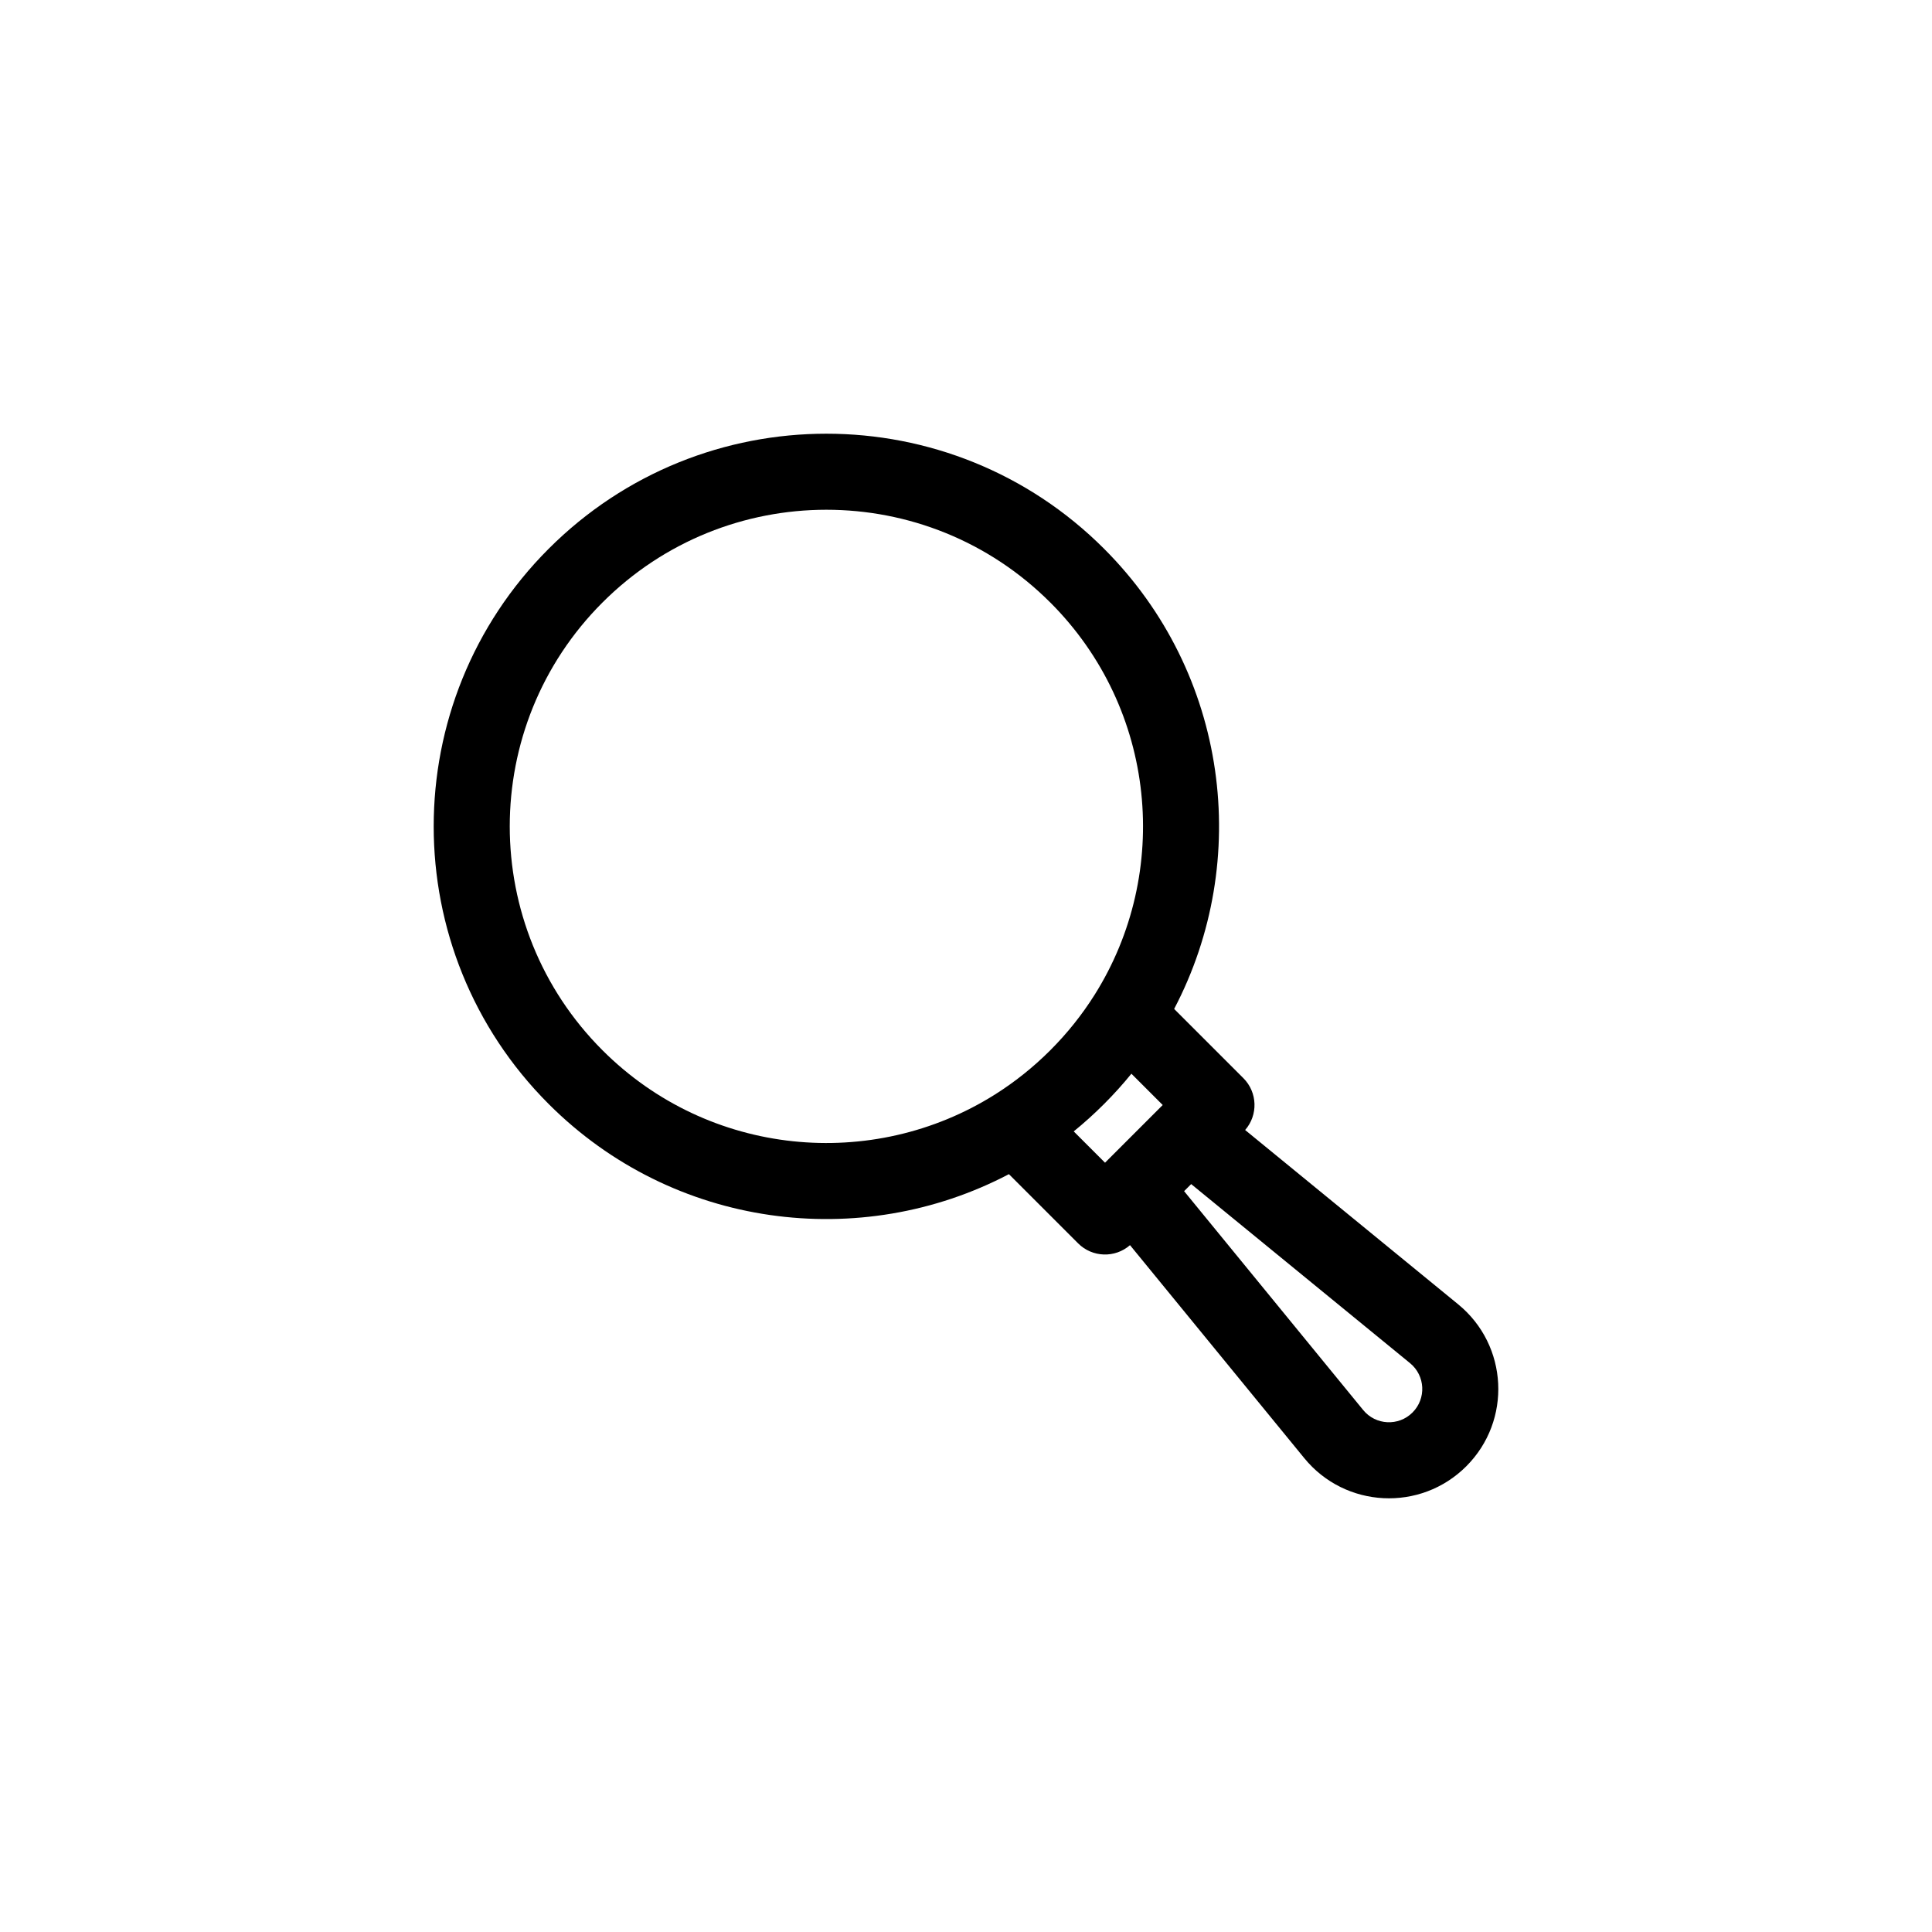 <?xml version="1.0" encoding="UTF-8"?>
<svg width="752pt" height="752pt" version="1.1" viewBox="0 0 752 752" xmlns="http://www.w3.org/2000/svg">
 <path d="m408.8 234.51c-48.129-48.133-126.16-48.133-174.29 0-48.133 48.129-48.133 126.16 0 174.29 41.461 41.461 105.14 47.219 152.76 17.219 7.633-4.812 14.867-10.547 21.535-17.219 6.672-6.668 12.406-13.902 17.219-21.535 30-47.613 24.242-111.3-17.219-152.76zm-195.22-20.93c59.688-59.691 156.46-59.691 216.15 0 48.5 48.5 57.582 121.46 27.289 179.13l26.941 26.941c5.539 5.539 5.769 14.375 0.691 20.188l82.93 67.855c19.488 15.945 20.949 45.23 3.144 63.035-17.805 17.805-47.09 16.344-63.035-3.144l-67.855-82.93c-5.812 5.078-14.648 4.848-20.188-0.691l-26.941-26.941c-57.672 30.293-130.63 21.211-179.13-27.289-59.691-59.688-59.691-156.46 0-216.15zm204.35 226.8 12.184 12.184 22.453-22.453-12.184-12.184c-3.312 4.074-6.863 8.012-10.652 11.801-3.789 3.789-7.727 7.34-11.801 10.652zm42.965 23.262 69.703 85.195c4.856 5.934 13.777 6.383 19.199 0.957 5.426-5.422 4.977-14.344-0.957-19.199l-85.195-69.703z" fill-rule="evenodd"/>
</svg>
